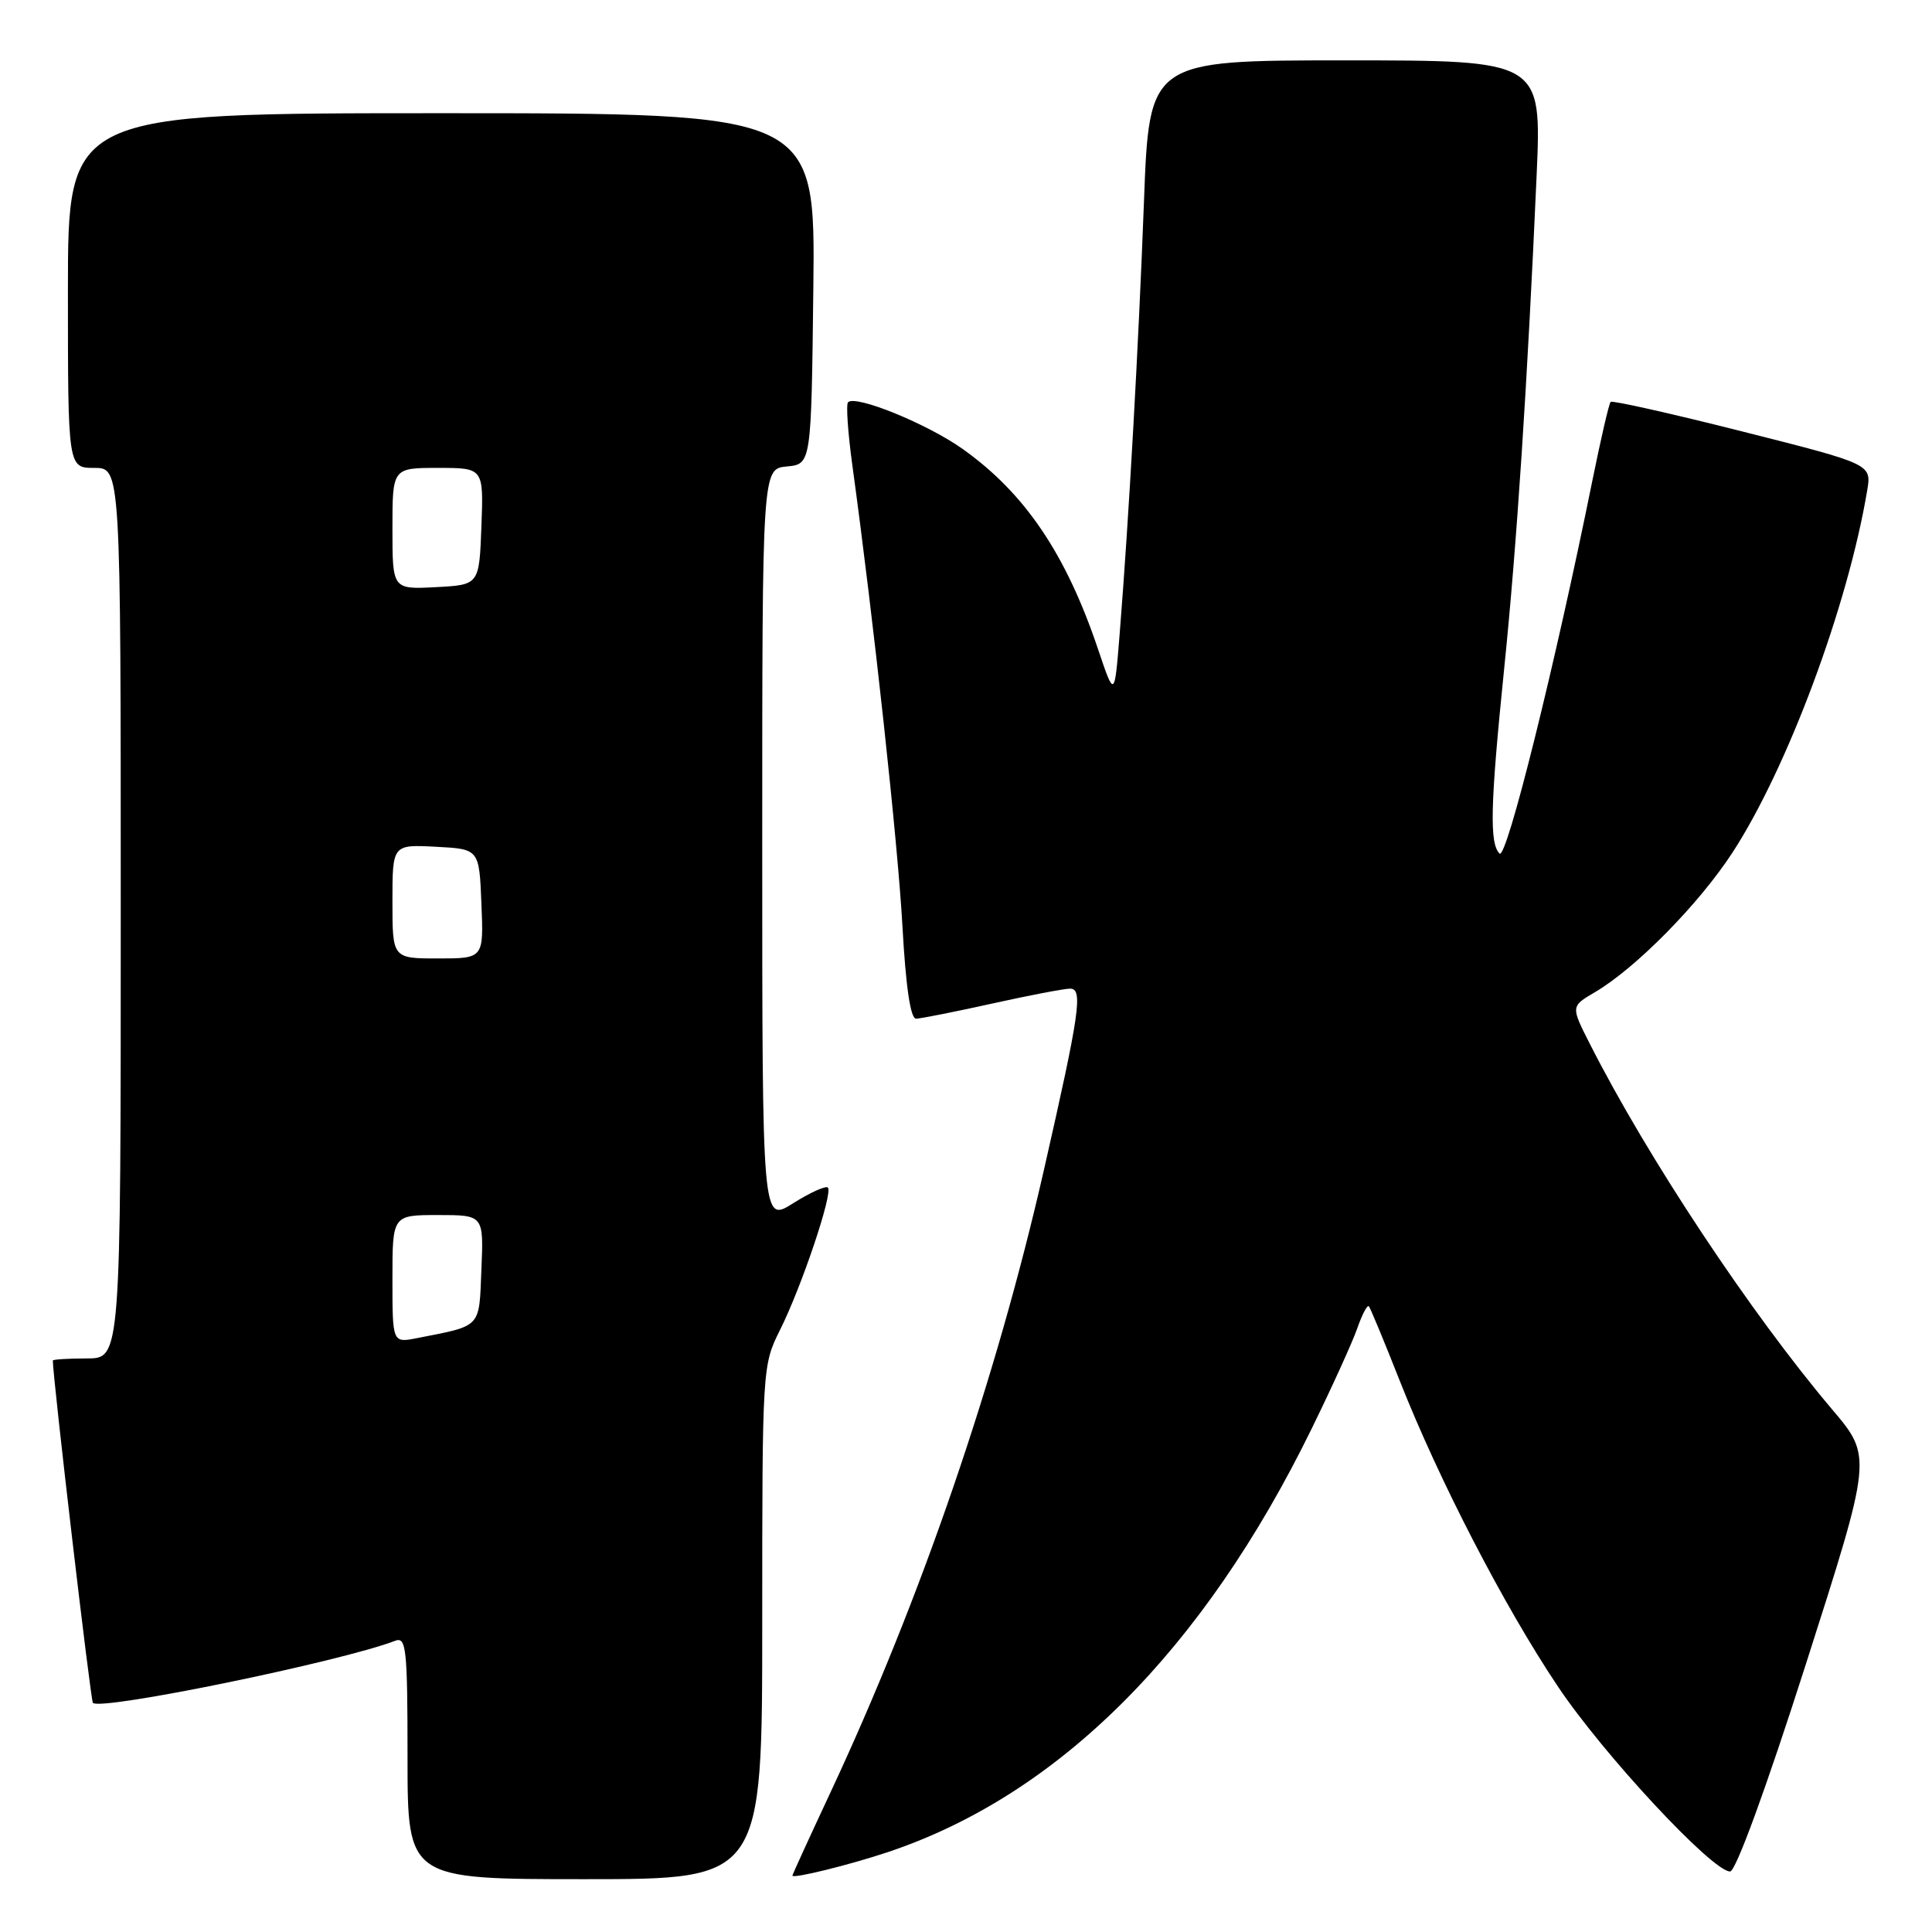 <?xml version="1.0" encoding="UTF-8" standalone="no"?>
<!DOCTYPE svg PUBLIC "-//W3C//DTD SVG 1.1//EN" "http://www.w3.org/Graphics/SVG/1.1/DTD/svg11.dtd" >
<svg xmlns="http://www.w3.org/2000/svg" xmlns:xlink="http://www.w3.org/1999/xlink" version="1.1" viewBox="0 0 256 256">
 <g >
 <path fill="currentColor"
d=" M 101.00 214.97 C 101.00 181.20 101.02 180.90 103.36 176.22 C 106.22 170.50 110.40 158.07 109.70 157.36 C 109.42 157.08 107.35 158.02 105.09 159.44 C 101.00 162.03 101.00 162.03 101.00 112.08 C 101.00 62.13 101.00 62.13 104.25 61.81 C 107.50 61.50 107.50 61.50 107.77 38.25 C 108.04 15.00 108.04 15.00 58.52 15.00 C 9.00 15.00 9.00 15.00 9.00 38.50 C 9.00 62.00 9.00 62.00 12.50 62.00 C 16.00 62.00 16.00 62.00 16.00 121.00 C 16.00 180.00 16.00 180.00 11.50 180.00 C 9.02 180.00 7.00 180.13 7.00 180.28 C 7.00 182.56 12.01 225.34 12.31 225.64 C 13.37 226.71 45.17 220.18 52.37 217.41 C 53.83 216.85 54.00 218.43 54.00 232.89 C 54.00 249.00 54.00 249.00 77.50 249.00 C 101.00 249.00 101.00 249.00 101.00 214.97 Z  M 117.69 245.40 C 140.28 237.83 159.43 218.69 173.79 189.33 C 176.50 183.80 179.23 177.79 179.86 175.97 C 180.49 174.16 181.18 172.86 181.38 173.09 C 181.58 173.31 183.43 177.78 185.49 183.00 C 190.68 196.14 199.29 212.81 206.41 223.44 C 212.42 232.44 226.92 248.02 229.25 247.98 C 230.00 247.97 234.01 237.00 239.29 220.50 C 248.08 193.03 248.08 193.03 242.78 186.77 C 231.95 173.98 218.26 153.32 210.65 138.29 C 208.14 133.35 208.14 133.35 211.32 131.48 C 216.74 128.30 225.11 119.80 229.55 112.99 C 236.86 101.76 244.86 80.26 247.41 65.00 C 248.00 61.50 248.00 61.50 230.90 57.18 C 221.50 54.80 213.63 53.04 213.42 53.25 C 213.20 53.46 212.13 58.11 211.02 63.57 C 206.09 87.99 199.62 114.02 198.70 113.10 C 197.34 111.74 197.47 106.68 199.32 88.50 C 200.98 72.25 202.39 50.81 203.61 23.25 C 204.28 8.00 204.28 8.00 178.28 8.00 C 152.28 8.00 152.28 8.00 151.58 26.75 C 150.86 45.87 149.58 68.75 148.36 84.00 C 147.68 92.50 147.68 92.50 145.49 86.00 C 141.24 73.39 135.80 65.35 127.57 59.50 C 122.89 56.17 113.38 52.29 112.37 53.30 C 112.09 53.58 112.35 57.34 112.94 61.65 C 115.76 82.19 118.97 111.70 119.58 122.75 C 120.02 130.75 120.65 134.99 121.38 134.98 C 122.00 134.97 126.53 134.07 131.45 132.98 C 136.37 131.89 141.02 131.00 141.79 131.00 C 143.53 131.00 143.09 134.08 138.33 155.00 C 131.99 182.86 122.00 211.96 109.95 237.70 C 107.23 243.52 105.00 248.39 105.00 248.53 C 105.00 248.98 112.69 247.08 117.69 245.40 Z  M 52.00 169.47 C 52.00 161.00 52.00 161.00 58.04 161.00 C 64.09 161.00 64.09 161.00 63.79 168.18 C 63.47 176.06 63.90 175.61 55.25 177.31 C 52.00 177.95 52.00 177.95 52.00 169.47 Z  M 52.00 119.45 C 52.00 111.90 52.00 111.90 57.75 112.20 C 63.50 112.50 63.50 112.50 63.79 119.75 C 64.09 127.00 64.09 127.00 58.04 127.00 C 52.00 127.00 52.00 127.00 52.00 119.45 Z  M 52.00 70.05 C 52.00 62.00 52.00 62.00 58.04 62.00 C 64.08 62.00 64.08 62.00 63.79 69.75 C 63.50 77.50 63.50 77.50 57.75 77.80 C 52.00 78.10 52.00 78.10 52.00 70.05 Z "/>
</g>
</svg>